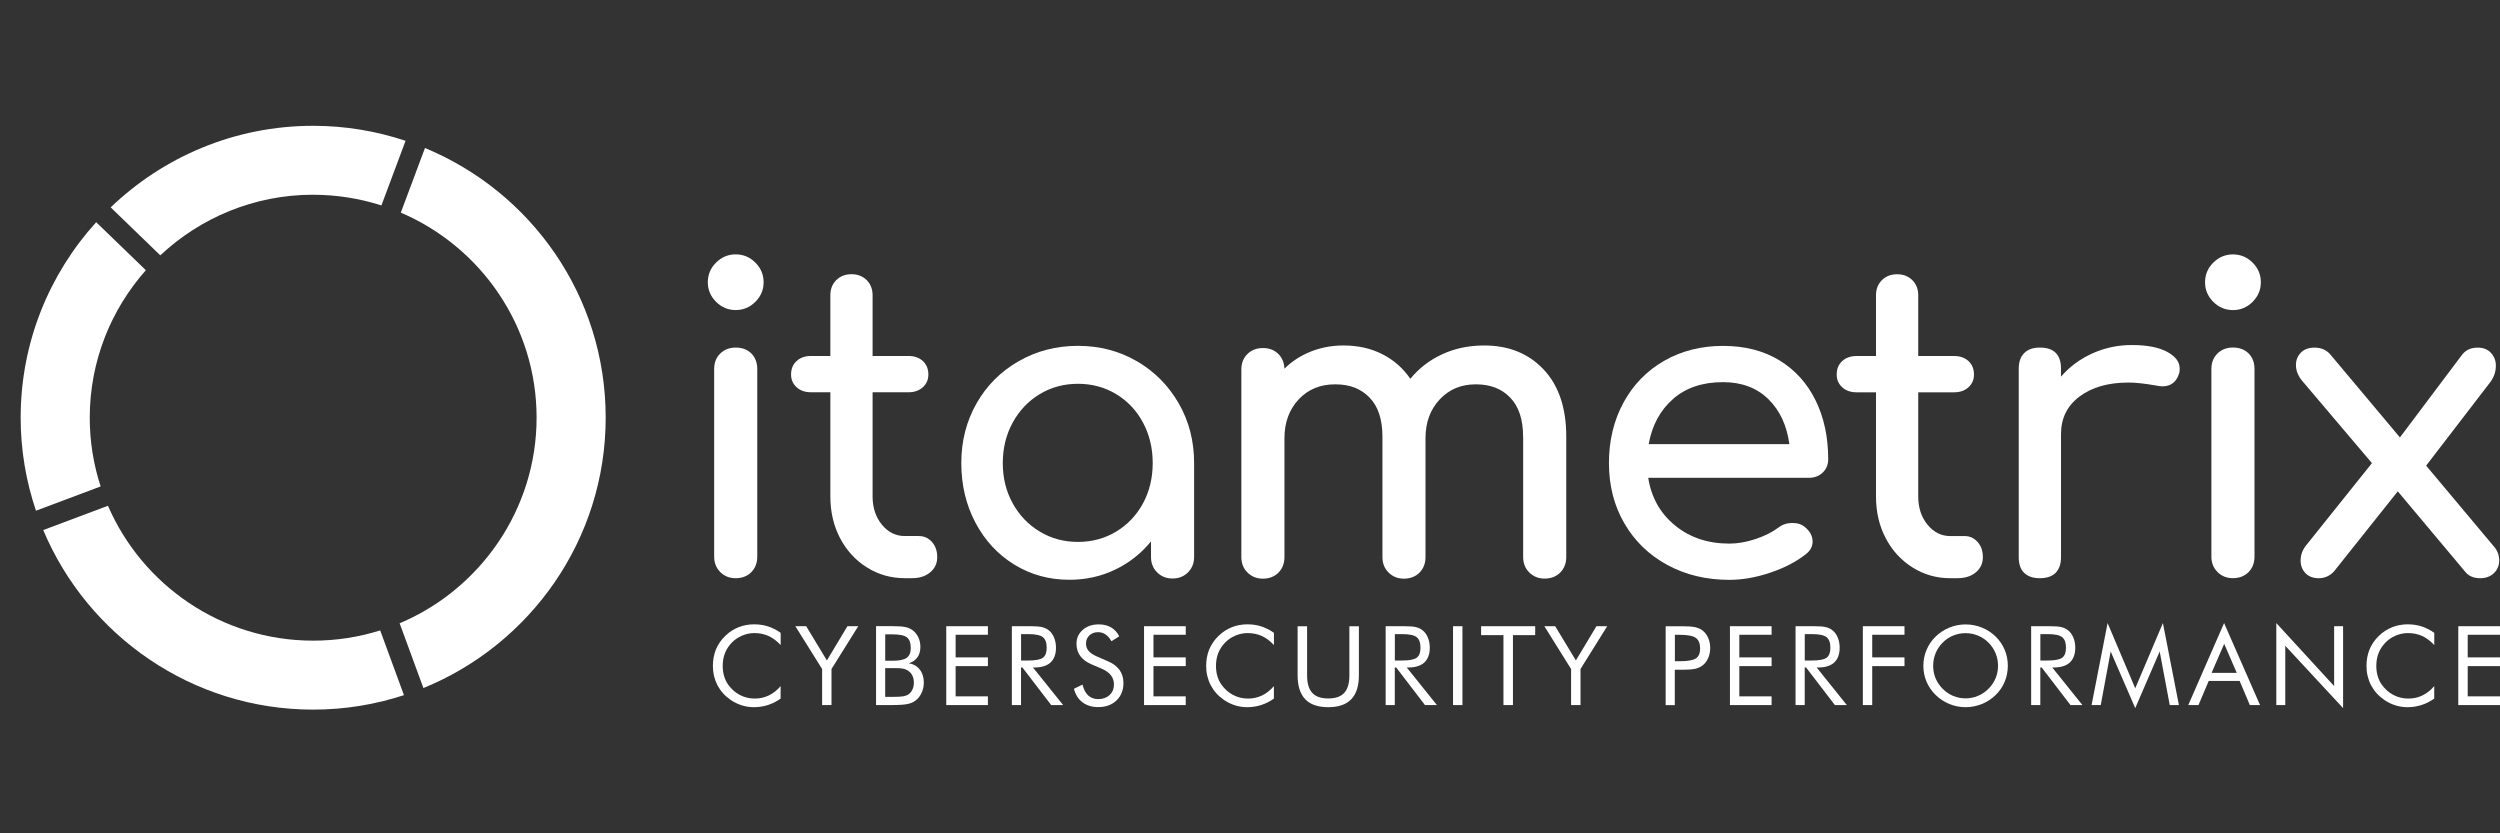 <svg width="168" height="56" viewBox="0 0 168 56" fill="none" xmlns="http://www.w3.org/2000/svg">
<rect x="0" y="0" width="168" height="56" fill="#333333" stroke="none"/>
<path d="M6.031 28.071C6.031 24.273 7.457 20.802 9.801 18.159L6.464 14.931C3.31 18.411 1.388 23.02 1.388 28.071C1.388 30.255 1.754 32.356 2.417 34.319L6.763 32.688C6.289 31.232 6.031 29.682 6.031 28.071V28.071Z" fill="white"/>
<path d="M21.043 13.088C22.644 13.088 24.183 13.342 25.631 13.805L27.254 9.462C25.301 8.811 23.215 8.454 21.046 8.454C15.768 8.454 10.971 10.544 7.438 13.935L10.772 17.16C13.46 14.638 17.074 13.085 21.046 13.085L21.043 13.088Z" fill="white"/>
<path d="M28.558 9.946L26.935 14.289C32.295 16.579 36.059 21.893 36.059 28.069C36.059 34.245 32.256 39.612 26.855 41.884L28.453 46.236C35.632 43.31 40.702 36.273 40.702 28.069C40.702 19.864 35.679 12.897 28.558 9.946Z" fill="white"/>
<path d="M21.046 43.052C14.872 43.052 9.56 39.313 7.255 33.987L2.905 35.62C5.876 42.698 12.889 47.686 21.046 47.686C23.177 47.686 25.224 47.343 27.146 46.714L25.549 42.363C24.125 42.811 22.614 43.052 21.044 43.052H21.046Z" fill="white"/>
<path d="M49.44 20.836C49.95 20.836 50.391 20.65 50.76 20.282C51.129 19.914 51.315 19.474 51.315 18.965C51.315 18.455 51.129 18.015 50.76 17.647C50.391 17.279 49.95 17.093 49.44 17.093C48.929 17.093 48.488 17.279 48.119 17.647C47.75 18.015 47.565 18.455 47.565 18.965C47.565 19.474 47.75 19.914 48.119 20.282C48.488 20.65 48.929 20.836 49.44 20.836Z" fill="white"/>
<path d="M49.44 23.357C49.024 23.357 48.677 23.49 48.405 23.753C48.13 24.019 47.992 24.368 47.992 24.802V37.411C47.992 37.826 48.13 38.172 48.405 38.446C48.68 38.72 49.024 38.856 49.44 38.856C49.856 38.856 50.225 38.72 50.491 38.446C50.755 38.172 50.888 37.829 50.888 37.411V24.802C50.888 24.368 50.755 24.019 50.491 23.753C50.225 23.49 49.875 23.357 49.44 23.357Z" fill="white"/>
<path d="M61.761 36.021H60.796C60.191 36.021 59.678 35.767 59.262 35.257C58.846 34.748 58.638 34.114 58.638 33.358V26.36H61.051C61.448 26.36 61.77 26.247 62.017 26.02C62.264 25.793 62.386 25.511 62.386 25.17C62.386 24.794 62.264 24.489 62.017 24.262C61.77 24.035 61.448 23.922 61.051 23.922H58.638V19.842C58.638 19.427 58.505 19.086 58.241 18.823C57.975 18.56 57.634 18.427 57.218 18.427C56.802 18.427 56.461 18.56 56.197 18.823C55.931 19.089 55.8 19.427 55.8 19.842V23.922H54.494C54.097 23.922 53.776 24.035 53.529 24.262C53.282 24.489 53.16 24.791 53.16 25.17C53.16 25.511 53.282 25.793 53.529 26.02C53.776 26.247 54.097 26.36 54.494 26.36H55.8V33.358C55.8 34.396 56.017 35.332 56.452 36.162C56.888 36.993 57.49 37.649 58.255 38.13C59.021 38.612 59.87 38.853 60.796 38.853H61.307C61.797 38.853 62.2 38.72 62.513 38.457C62.827 38.194 62.982 37.854 62.982 37.438C62.982 37.023 62.863 36.683 62.627 36.42C62.391 36.157 62.103 36.024 61.761 36.024V36.021Z" fill="white"/>
<path d="M76.397 24.276C75.215 23.587 73.895 23.241 72.436 23.241C70.977 23.241 69.648 23.587 68.447 24.276C67.246 24.966 66.303 25.91 65.623 27.108C64.941 28.307 64.6 29.644 64.6 31.116C64.6 32.589 64.916 33.926 65.551 35.125C66.186 36.323 67.055 37.264 68.164 37.943C69.271 38.623 70.505 38.961 71.87 38.961C72.968 38.961 73.989 38.734 74.935 38.28C75.881 37.826 76.685 37.195 77.348 36.381V37.43C77.348 37.846 77.484 38.192 77.759 38.463C78.034 38.737 78.377 38.875 78.796 38.875C79.215 38.875 79.559 38.737 79.834 38.463C80.108 38.189 80.244 37.846 80.244 37.43V31.114C80.244 29.641 79.9 28.304 79.21 27.105C78.519 25.907 77.581 24.963 76.4 24.274L76.397 24.276ZM76.81 33.824C76.375 34.626 75.773 35.26 75.007 35.722C74.242 36.185 73.385 36.417 72.439 36.417C71.493 36.417 70.636 36.185 69.87 35.722C69.102 35.26 68.497 34.626 68.053 33.824C67.609 33.021 67.387 32.118 67.387 31.119C67.387 30.12 67.609 29.212 68.053 28.398C68.497 27.587 69.104 26.948 69.87 26.485C70.636 26.023 71.493 25.791 72.439 25.791C73.385 25.791 74.242 26.023 75.007 26.485C75.773 26.948 76.375 27.587 76.81 28.398C77.246 29.212 77.462 30.117 77.462 31.119C77.462 32.121 77.243 33.021 76.81 33.824Z" fill="white"/>
<path d="M102.356 29.334V37.436C102.356 37.851 102.492 38.197 102.767 38.468C103.041 38.742 103.385 38.881 103.804 38.881C104.223 38.881 104.589 38.742 104.855 38.468C105.119 38.194 105.252 37.851 105.252 37.436V29.334C105.252 27.407 104.745 25.907 103.732 24.83C102.72 23.753 101.388 23.216 99.743 23.216C98.703 23.216 97.754 23.416 96.906 23.811C96.054 24.207 95.344 24.755 94.775 25.456C94.284 24.739 93.655 24.185 92.886 23.798C92.121 23.41 91.252 23.216 90.29 23.216C89.494 23.216 88.756 23.355 88.076 23.629C87.394 23.903 86.809 24.285 86.315 24.775C86.296 24.36 86.154 24.025 85.888 23.77C85.624 23.515 85.283 23.388 84.867 23.388C84.451 23.388 84.104 23.521 83.832 23.784C83.558 24.049 83.419 24.398 83.419 24.833V37.441C83.419 37.857 83.558 38.203 83.832 38.474C84.107 38.748 84.451 38.886 84.867 38.886C85.283 38.886 85.652 38.748 85.918 38.474C86.182 38.2 86.315 37.857 86.315 37.441V29.453C86.315 28.395 86.631 27.526 87.266 26.845C87.901 26.164 88.72 25.827 89.721 25.827C90.723 25.827 91.458 26.123 92.035 26.718C92.612 27.313 92.9 28.188 92.9 29.339V37.441C92.9 37.857 93.036 38.203 93.311 38.474C93.585 38.748 93.929 38.886 94.345 38.886C94.761 38.886 95.13 38.748 95.397 38.474C95.66 38.2 95.793 37.857 95.793 37.441V29.453C95.793 28.395 96.109 27.526 96.745 26.845C97.38 26.164 98.187 25.827 99.172 25.827C100.157 25.827 100.908 26.123 101.485 26.718C102.062 27.313 102.351 28.188 102.351 29.339L102.356 29.334Z" fill="white"/>
<path d="M121.352 37.239C121.654 37.012 121.807 36.73 121.807 36.389C121.807 36.032 121.638 35.708 121.297 35.426C121.088 35.238 120.806 35.144 120.445 35.144C120.084 35.144 119.774 35.249 119.507 35.454C119.111 35.755 118.603 36.01 117.987 36.218C117.371 36.425 116.781 36.53 116.212 36.53C114.772 36.53 113.557 36.123 112.564 35.312C111.571 34.501 110.969 33.433 110.761 32.11H121.549C121.929 32.11 122.24 31.991 122.487 31.756C122.733 31.52 122.855 31.221 122.855 30.864C122.855 29.372 122.573 28.049 122.004 26.898C121.435 25.746 120.622 24.849 119.563 24.207C118.503 23.565 117.244 23.244 115.788 23.244C114.331 23.244 112.992 23.579 111.827 24.248C110.661 24.918 109.754 25.854 109.1 27.052C108.448 28.251 108.121 29.608 108.121 31.119C108.121 32.63 108.465 33.981 109.158 35.171C109.849 36.362 110.808 37.292 112.04 37.962C113.272 38.631 114.661 38.966 116.215 38.966C117.086 38.966 117.998 38.806 118.955 38.485C119.912 38.164 120.711 37.748 121.355 37.239H121.352ZM112.423 26.814C113.283 26.059 114.406 25.68 115.788 25.68C117.036 25.68 118.048 26.059 118.825 26.814C119.602 27.57 120.073 28.581 120.245 29.846H110.792C111.019 28.581 111.563 27.57 112.426 26.814H112.423Z" fill="white"/>
<path d="M131.573 38.853C132.064 38.853 132.466 38.72 132.78 38.457C133.093 38.194 133.249 37.854 133.249 37.438C133.249 37.023 133.129 36.683 132.894 36.42C132.658 36.157 132.369 36.024 132.028 36.024H131.063C130.458 36.024 129.945 35.769 129.529 35.26C129.113 34.751 128.905 34.117 128.905 33.361V26.363H131.318C131.715 26.363 132.036 26.25 132.283 26.023C132.53 25.796 132.652 25.514 132.652 25.173C132.652 24.797 132.53 24.492 132.283 24.265C132.036 24.038 131.715 23.925 131.318 23.925H128.905V19.845C128.905 19.43 128.772 19.089 128.508 18.826C128.242 18.563 127.901 18.43 127.484 18.43C127.068 18.43 126.727 18.563 126.464 18.826C126.197 19.092 126.067 19.43 126.067 19.845V23.925H124.761C124.364 23.925 124.042 24.038 123.795 24.265C123.548 24.492 123.426 24.794 123.426 25.173C123.426 25.514 123.548 25.796 123.795 26.023C124.042 26.25 124.364 26.363 124.761 26.363H126.067V33.361C126.067 34.399 126.283 35.335 126.719 36.165C127.154 36.996 127.756 37.652 128.522 38.133C129.287 38.615 130.136 38.856 131.063 38.856H131.573V38.853Z" fill="white"/>
<path d="M145.626 23.64C145.057 23.338 144.272 23.186 143.268 23.186C142.322 23.186 141.432 23.374 140.599 23.753C139.767 24.132 139.066 24.65 138.5 25.311V24.774C138.5 23.831 138.025 23.357 137.079 23.357C136.624 23.357 136.275 23.479 136.028 23.725C135.781 23.972 135.659 24.32 135.659 24.774V37.438C135.659 37.912 135.781 38.266 136.028 38.501C136.275 38.737 136.624 38.856 137.079 38.856C137.534 38.856 137.909 38.734 138.145 38.487C138.38 38.241 138.5 37.892 138.5 37.438V29.165C138.5 28.107 138.916 27.266 139.748 26.643C140.58 26.02 141.678 25.707 143.04 25.707C143.512 25.707 144.128 25.774 144.885 25.907C145.074 25.945 145.215 25.962 145.309 25.962C145.895 25.962 146.275 25.66 146.447 25.054C146.466 24.999 146.475 24.902 146.475 24.772C146.475 24.318 146.192 23.941 145.623 23.64H145.626Z" fill="white"/>
<path d="M151.106 38.443C151.369 38.169 151.502 37.826 151.502 37.408V24.799C151.502 24.365 151.369 24.016 151.106 23.75C150.839 23.487 150.49 23.355 150.054 23.355C149.619 23.355 149.292 23.487 149.02 23.75C148.745 24.016 148.606 24.365 148.606 24.799V37.408C148.606 37.823 148.745 38.169 149.02 38.443C149.294 38.717 149.638 38.853 150.054 38.853C150.471 38.853 150.839 38.717 151.106 38.443Z" fill="white"/>
<path d="M150.054 17.096C149.544 17.096 149.103 17.281 148.734 17.649C148.365 18.017 148.179 18.458 148.179 18.967C148.179 19.476 148.365 19.916 148.734 20.285C149.103 20.653 149.544 20.838 150.054 20.838C150.565 20.838 151.006 20.653 151.375 20.285C151.744 19.916 151.929 19.476 151.929 18.967C151.929 18.458 151.744 18.017 151.375 17.649C151.006 17.281 150.565 17.096 150.054 17.096Z" fill="white"/>
<path d="M159.397 31.119L154.997 36.617C154.731 36.938 154.601 37.286 154.601 37.666C154.601 38.006 154.709 38.289 154.928 38.516C155.144 38.742 155.444 38.856 155.821 38.856C156.218 38.856 156.559 38.704 156.842 38.402L161.13 33.018L165.646 38.402C165.874 38.704 166.215 38.856 166.667 38.856C167.044 38.856 167.352 38.742 167.591 38.516C167.826 38.289 167.946 38.006 167.946 37.666C167.946 37.289 167.813 36.957 167.549 36.675L163.036 31.291L167.324 25.71C167.588 25.37 167.721 24.994 167.721 24.578C167.721 24.238 167.613 23.95 167.394 23.715C167.175 23.479 166.878 23.36 166.5 23.36C166.046 23.36 165.696 23.521 165.449 23.842L161.275 29.395L156.617 23.842C156.351 23.521 155.993 23.36 155.538 23.36C155.141 23.36 154.834 23.474 154.614 23.701C154.395 23.928 154.287 24.202 154.287 24.523C154.287 24.902 154.429 25.259 154.712 25.6L159.397 31.125V31.119Z" fill="white"/>
<path d="M50.713 41.953C50.325 41.953 49.965 42.017 49.637 42.147C49.307 42.277 49.008 42.471 48.738 42.731C48.458 43.002 48.25 43.307 48.111 43.642C47.976 43.977 47.906 44.347 47.906 44.754C47.906 45.222 48.009 45.651 48.211 46.044C48.417 46.435 48.711 46.764 49.099 47.032C49.332 47.193 49.582 47.312 49.845 47.398C50.111 47.481 50.383 47.523 50.666 47.523C50.991 47.523 51.304 47.473 51.607 47.376C51.909 47.279 52.195 47.135 52.458 46.944V46.108C52.22 46.385 51.953 46.595 51.665 46.734C51.374 46.875 51.06 46.944 50.722 46.944C50.361 46.944 50.026 46.864 49.715 46.7C49.404 46.537 49.143 46.304 48.93 46.003C48.808 45.828 48.719 45.637 48.658 45.43C48.597 45.222 48.566 44.995 48.566 44.749C48.566 44.436 48.616 44.148 48.719 43.888C48.822 43.628 48.974 43.395 49.177 43.185C49.374 42.983 49.604 42.825 49.873 42.712C50.139 42.598 50.414 42.543 50.694 42.543C51.044 42.543 51.36 42.609 51.648 42.739C51.937 42.872 52.206 43.074 52.461 43.348V42.526C52.181 42.33 51.895 42.186 51.609 42.094C51.321 42.003 51.024 41.956 50.716 41.956L50.713 41.953Z" fill="white"/>
<path d="M55.566 44.381L54.176 42.081H53.447L55.247 44.957V47.381H55.877V44.957L57.674 42.081H56.947L55.566 44.381Z" fill="white"/>
<path d="M61.062 44.572C61.318 44.497 61.515 44.364 61.648 44.176C61.784 43.988 61.85 43.752 61.85 43.473C61.85 43.237 61.803 43.024 61.712 42.828C61.617 42.631 61.487 42.471 61.318 42.343C61.184 42.246 61.026 42.177 60.84 42.139C60.655 42.097 60.369 42.078 59.978 42.078H58.871V47.379H59.978C60.497 47.379 60.868 47.348 61.087 47.287C61.307 47.226 61.492 47.124 61.642 46.977C61.781 46.839 61.889 46.675 61.964 46.482C62.042 46.288 62.081 46.086 62.081 45.873C62.081 45.518 61.989 45.225 61.806 44.992C61.623 44.76 61.376 44.619 61.06 44.572H61.062ZM59.487 42.629H59.978C60.455 42.629 60.777 42.698 60.949 42.833C61.118 42.969 61.204 43.207 61.204 43.547C61.204 43.858 61.112 44.076 60.929 44.206C60.746 44.336 60.43 44.403 59.978 44.403H59.487V42.629V42.629ZM61.318 46.332C61.254 46.471 61.168 46.578 61.06 46.653C60.971 46.72 60.852 46.764 60.702 46.792C60.555 46.819 60.311 46.83 59.975 46.83H59.484V44.898H60.158C60.394 44.898 60.566 44.909 60.677 44.931C60.788 44.954 60.885 44.99 60.971 45.039C61.112 45.12 61.223 45.23 61.298 45.372C61.373 45.513 61.412 45.682 61.412 45.875C61.412 46.041 61.382 46.194 61.318 46.332V46.332Z" fill="white"/>
<path d="M63.588 47.381H66.387V46.795H64.218V44.763H66.387V44.176H64.218V42.656H66.387V42.081H63.588V47.381Z" fill="white"/>
<path d="M69.531 44.854C70 44.854 70.355 44.741 70.599 44.517C70.84 44.289 70.962 43.96 70.962 43.526C70.962 43.274 70.918 43.047 70.832 42.839C70.746 42.634 70.624 42.468 70.466 42.346C70.341 42.249 70.194 42.18 70.028 42.142C69.861 42.1 69.6 42.081 69.245 42.081H67.997V47.381H68.613V44.854H68.704L70.641 47.381H71.442L69.415 44.854H69.528H69.531ZM68.616 44.386V42.612H69.098C69.581 42.612 69.911 42.681 70.08 42.817C70.252 42.953 70.338 43.191 70.338 43.531C70.338 43.847 70.255 44.068 70.089 44.195C69.922 44.323 69.592 44.386 69.098 44.386H68.616V44.386Z" fill="white"/>
<path d="M74.453 44.439L73.696 44.107C73.452 44.002 73.272 43.88 73.155 43.742C73.039 43.603 72.98 43.44 72.98 43.252C72.98 43.028 73.055 42.842 73.208 42.698C73.36 42.554 73.555 42.482 73.79 42.482C73.976 42.482 74.143 42.532 74.29 42.632C74.437 42.731 74.57 42.883 74.689 43.091L75.211 42.759C75.08 42.496 74.897 42.297 74.664 42.161C74.431 42.025 74.154 41.959 73.835 41.959C73.399 41.959 73.041 42.081 72.761 42.327C72.481 42.574 72.34 42.883 72.34 43.26C72.34 43.584 72.426 43.861 72.6 44.093C72.772 44.326 73.036 44.514 73.388 44.661L74.034 44.935C74.309 45.056 74.517 45.203 74.653 45.378C74.789 45.552 74.858 45.76 74.858 45.995C74.858 46.288 74.761 46.523 74.564 46.706C74.367 46.889 74.112 46.98 73.796 46.98C73.527 46.98 73.305 46.897 73.127 46.734C72.95 46.568 72.822 46.324 72.745 46.003L72.17 46.285C72.27 46.679 72.462 46.983 72.745 47.196C73.028 47.409 73.377 47.517 73.796 47.517C74.309 47.517 74.72 47.368 75.03 47.069C75.341 46.77 75.496 46.38 75.496 45.89C75.496 45.557 75.407 45.267 75.233 45.023C75.058 44.78 74.797 44.583 74.451 44.436L74.453 44.439Z" fill="white"/>
<path d="M76.88 47.381H79.682V46.795H77.513V44.763H79.682V44.176H77.513V42.656H79.682V42.081H76.88V47.381Z" fill="white"/>
<path d="M83.861 41.953C83.472 41.953 83.112 42.017 82.785 42.147C82.454 42.277 82.155 42.471 81.886 42.731C81.606 43.002 81.398 43.307 81.259 43.642C81.123 43.977 81.054 44.347 81.054 44.754C81.054 45.222 81.156 45.651 81.359 46.044C81.564 46.435 81.858 46.764 82.246 47.032C82.48 47.193 82.729 47.312 82.993 47.398C83.259 47.481 83.534 47.523 83.814 47.523C84.138 47.523 84.452 47.473 84.754 47.376C85.056 47.279 85.342 47.135 85.606 46.944V46.108C85.367 46.385 85.101 46.595 84.812 46.734C84.521 46.875 84.208 46.944 83.869 46.944C83.509 46.944 83.173 46.864 82.862 46.7C82.552 46.537 82.291 46.304 82.077 46.003C81.955 45.828 81.867 45.637 81.805 45.43C81.744 45.222 81.714 44.995 81.714 44.749C81.714 44.436 81.764 44.148 81.867 43.888C81.969 43.628 82.122 43.395 82.324 43.185C82.521 42.983 82.751 42.825 83.02 42.712C83.287 42.598 83.561 42.543 83.841 42.543C84.191 42.543 84.507 42.609 84.796 42.739C85.084 42.872 85.353 43.074 85.608 43.348V42.526C85.328 42.33 85.043 42.186 84.757 42.094C84.468 42.003 84.171 41.956 83.864 41.956L83.861 41.953Z" fill="white"/>
<path d="M90.678 45.38C90.678 45.917 90.564 46.31 90.334 46.559C90.106 46.811 89.748 46.936 89.257 46.936C88.766 46.936 88.411 46.811 88.181 46.559C87.951 46.308 87.837 45.914 87.837 45.38V42.084H87.199V45.38C87.199 46.097 87.371 46.634 87.712 46.989C88.054 47.346 88.57 47.523 89.257 47.523C89.945 47.523 90.461 47.346 90.805 46.989C91.146 46.631 91.318 46.097 91.318 45.38V42.084H90.678V45.38Z" fill="white"/>
<path d="M94.65 44.854C95.118 44.854 95.474 44.741 95.718 44.517C95.959 44.289 96.081 43.96 96.081 43.526C96.081 43.274 96.037 43.047 95.951 42.839C95.865 42.634 95.743 42.468 95.585 42.346C95.46 42.249 95.313 42.18 95.146 42.142C94.98 42.1 94.719 42.081 94.364 42.081H93.116V47.381H93.731V44.854H93.823L95.759 47.381H96.561L94.533 44.854H94.647H94.65ZM93.734 44.386V42.612H94.217C94.7 42.612 95.03 42.681 95.199 42.817C95.371 42.953 95.457 43.191 95.457 43.531C95.457 43.847 95.374 44.068 95.207 44.195C95.041 44.323 94.711 44.386 94.217 44.386H93.734V44.386Z" fill="white"/>
<path d="M98.276 42.081H97.644V47.381H98.276V42.081Z" fill="white"/>
<path d="M99.531 42.681H101.032V47.381H101.67V42.681H103.165V42.081H99.531V42.681Z" fill="white"/>
<path d="M105.899 44.381L104.509 42.081H103.78L105.577 44.957V47.381H106.21V44.957L108.004 42.081H107.28L105.899 44.381Z" fill="white"/>
<path d="M114.387 42.346C114.251 42.252 114.092 42.186 113.907 42.144C113.724 42.103 113.435 42.084 113.047 42.084H111.932V47.384H112.547V45.007H113.044C113.435 45.007 113.724 44.987 113.907 44.946C114.09 44.904 114.248 44.835 114.384 44.738C114.553 44.616 114.686 44.453 114.78 44.243C114.878 44.032 114.925 43.8 114.925 43.545C114.925 43.29 114.878 43.055 114.78 42.847C114.686 42.637 114.553 42.471 114.384 42.352L114.387 42.346ZM113.965 44.243C113.779 44.37 113.413 44.434 112.872 44.434H112.553V42.659H112.872C113.405 42.659 113.765 42.728 113.959 42.867C114.154 43.005 114.248 43.243 114.248 43.581C114.248 43.897 114.154 44.118 113.968 44.245L113.965 44.243Z" fill="white"/>
<path d="M116.252 47.381H119.051V46.795H116.882V44.763H119.051V44.176H116.882V42.656H119.051V42.081H116.252V47.381Z" fill="white"/>
<path d="M122.195 44.854C122.664 44.854 123.019 44.741 123.263 44.517C123.504 44.289 123.626 43.96 123.626 43.526C123.626 43.274 123.582 43.047 123.496 42.839C123.41 42.634 123.288 42.468 123.13 42.346C123.005 42.249 122.858 42.18 122.692 42.142C122.525 42.1 122.264 42.081 121.909 42.081H120.661V47.381H121.277V44.854H121.368L123.305 47.381H124.106L122.079 44.854H122.192H122.195ZM121.28 44.386V42.612H121.762C122.245 42.612 122.575 42.681 122.744 42.817C122.916 42.953 123.002 43.191 123.002 43.531C123.002 43.847 122.919 44.068 122.753 44.195C122.586 44.323 122.256 44.386 121.762 44.386H121.28V44.386Z" fill="white"/>
<path d="M125.183 47.381H125.813V44.763H127.982V44.176H125.813V42.656H127.982V42.081H125.183V47.381Z" fill="white"/>
<path d="M134.102 42.77C133.836 42.512 133.528 42.313 133.178 42.172C132.829 42.031 132.465 41.961 132.088 41.961C131.711 41.961 131.35 42.031 131.004 42.172C130.654 42.313 130.349 42.512 130.083 42.77C129.811 43.033 129.606 43.332 129.464 43.669C129.323 44.004 129.25 44.364 129.25 44.743C129.25 45.123 129.323 45.477 129.464 45.812C129.606 46.147 129.811 46.446 130.083 46.709C130.352 46.969 130.66 47.171 131.006 47.312C131.353 47.453 131.714 47.523 132.088 47.523C132.463 47.523 132.826 47.45 133.176 47.312C133.525 47.171 133.836 46.969 134.102 46.709C134.371 46.449 134.576 46.15 134.715 45.815C134.854 45.48 134.926 45.123 134.926 44.743C134.926 44.364 134.856 44.004 134.715 43.667C134.574 43.332 134.371 43.033 134.102 42.77V42.77ZM134.102 45.579C133.994 45.842 133.836 46.078 133.625 46.285C133.414 46.495 133.178 46.656 132.915 46.764C132.651 46.875 132.377 46.93 132.085 46.93C131.794 46.93 131.517 46.875 131.256 46.767C130.995 46.659 130.759 46.498 130.546 46.285C130.335 46.072 130.177 45.837 130.069 45.577C129.961 45.316 129.908 45.037 129.908 44.743C129.908 44.45 129.963 44.165 130.072 43.899C130.18 43.633 130.338 43.395 130.549 43.185C130.751 42.977 130.987 42.819 131.25 42.712C131.514 42.604 131.794 42.548 132.088 42.548C132.382 42.548 132.66 42.604 132.92 42.712C133.181 42.819 133.42 42.977 133.628 43.185C133.833 43.39 133.991 43.628 134.102 43.894C134.213 44.162 134.268 44.444 134.268 44.741C134.268 45.037 134.213 45.314 134.105 45.577L134.102 45.579Z" fill="white"/>
<path d="M138.027 44.854C138.496 44.854 138.851 44.741 139.095 44.517C139.336 44.289 139.458 43.96 139.458 43.526C139.458 43.274 139.414 43.047 139.328 42.839C139.242 42.634 139.12 42.468 138.962 42.346C138.837 42.249 138.69 42.18 138.524 42.142C138.357 42.1 138.096 42.081 137.741 42.081H136.493V47.381H137.109V44.854H137.2L139.137 47.381H139.938L137.911 44.854H138.024H138.027ZM137.112 44.386V42.612H137.594C138.077 42.612 138.407 42.681 138.576 42.817C138.748 42.953 138.834 43.191 138.834 43.531C138.834 43.847 138.751 44.068 138.585 44.195C138.418 44.323 138.088 44.386 137.594 44.386H137.112V44.386Z" fill="white"/>
<path d="M143.488 46.255L141.63 41.87L140.554 47.381H141.17L141.838 43.78L143.488 47.586L145.131 43.78L145.807 47.381H146.423L145.347 41.87L143.488 46.255Z" fill="white"/>
<path d="M147.054 47.381H147.739L148.427 45.757H150.502L151.19 47.381H151.875L149.459 41.87L147.051 47.381H147.054ZM148.619 45.217L149.465 43.265L150.311 45.217H148.621H148.619Z" fill="white"/>
<path d="M156.854 46.105L152.968 41.87V47.381H153.57V43.398L157.456 47.586V42.081H156.854V46.105Z" fill="white"/>
<path d="M161.835 41.953C161.447 41.953 161.086 42.017 160.759 42.147C160.429 42.277 160.129 42.471 159.86 42.731C159.58 43.002 159.372 43.307 159.233 43.642C159.097 43.977 159.028 44.347 159.028 44.754C159.028 45.222 159.13 45.651 159.333 46.044C159.538 46.435 159.832 46.764 160.221 47.032C160.454 47.193 160.703 47.312 160.967 47.398C161.233 47.481 161.508 47.523 161.788 47.523C162.112 47.523 162.426 47.473 162.728 47.376C163.031 47.279 163.316 47.135 163.58 46.944V46.108C163.341 46.385 163.075 46.595 162.786 46.734C162.495 46.875 162.182 46.944 161.843 46.944C161.483 46.944 161.147 46.864 160.836 46.7C160.526 46.537 160.265 46.304 160.051 46.003C159.929 45.828 159.841 45.637 159.78 45.43C159.719 45.222 159.688 44.995 159.688 44.749C159.688 44.436 159.738 44.148 159.841 43.888C159.943 43.628 160.096 43.395 160.298 43.185C160.495 42.983 160.725 42.825 160.995 42.712C161.261 42.598 161.535 42.543 161.816 42.543C162.165 42.543 162.481 42.609 162.77 42.739C163.058 42.872 163.327 43.074 163.583 43.348V42.526C163.302 42.33 163.017 42.186 162.731 42.094C162.442 42.003 162.146 41.956 161.838 41.956L161.835 41.953Z" fill="white"/>
<path d="M167.999 42.656V42.081H165.197V47.381H167.999V46.795H165.83V44.763H167.999V44.176H165.83V42.656H167.999Z" fill="white"/>
</svg>
